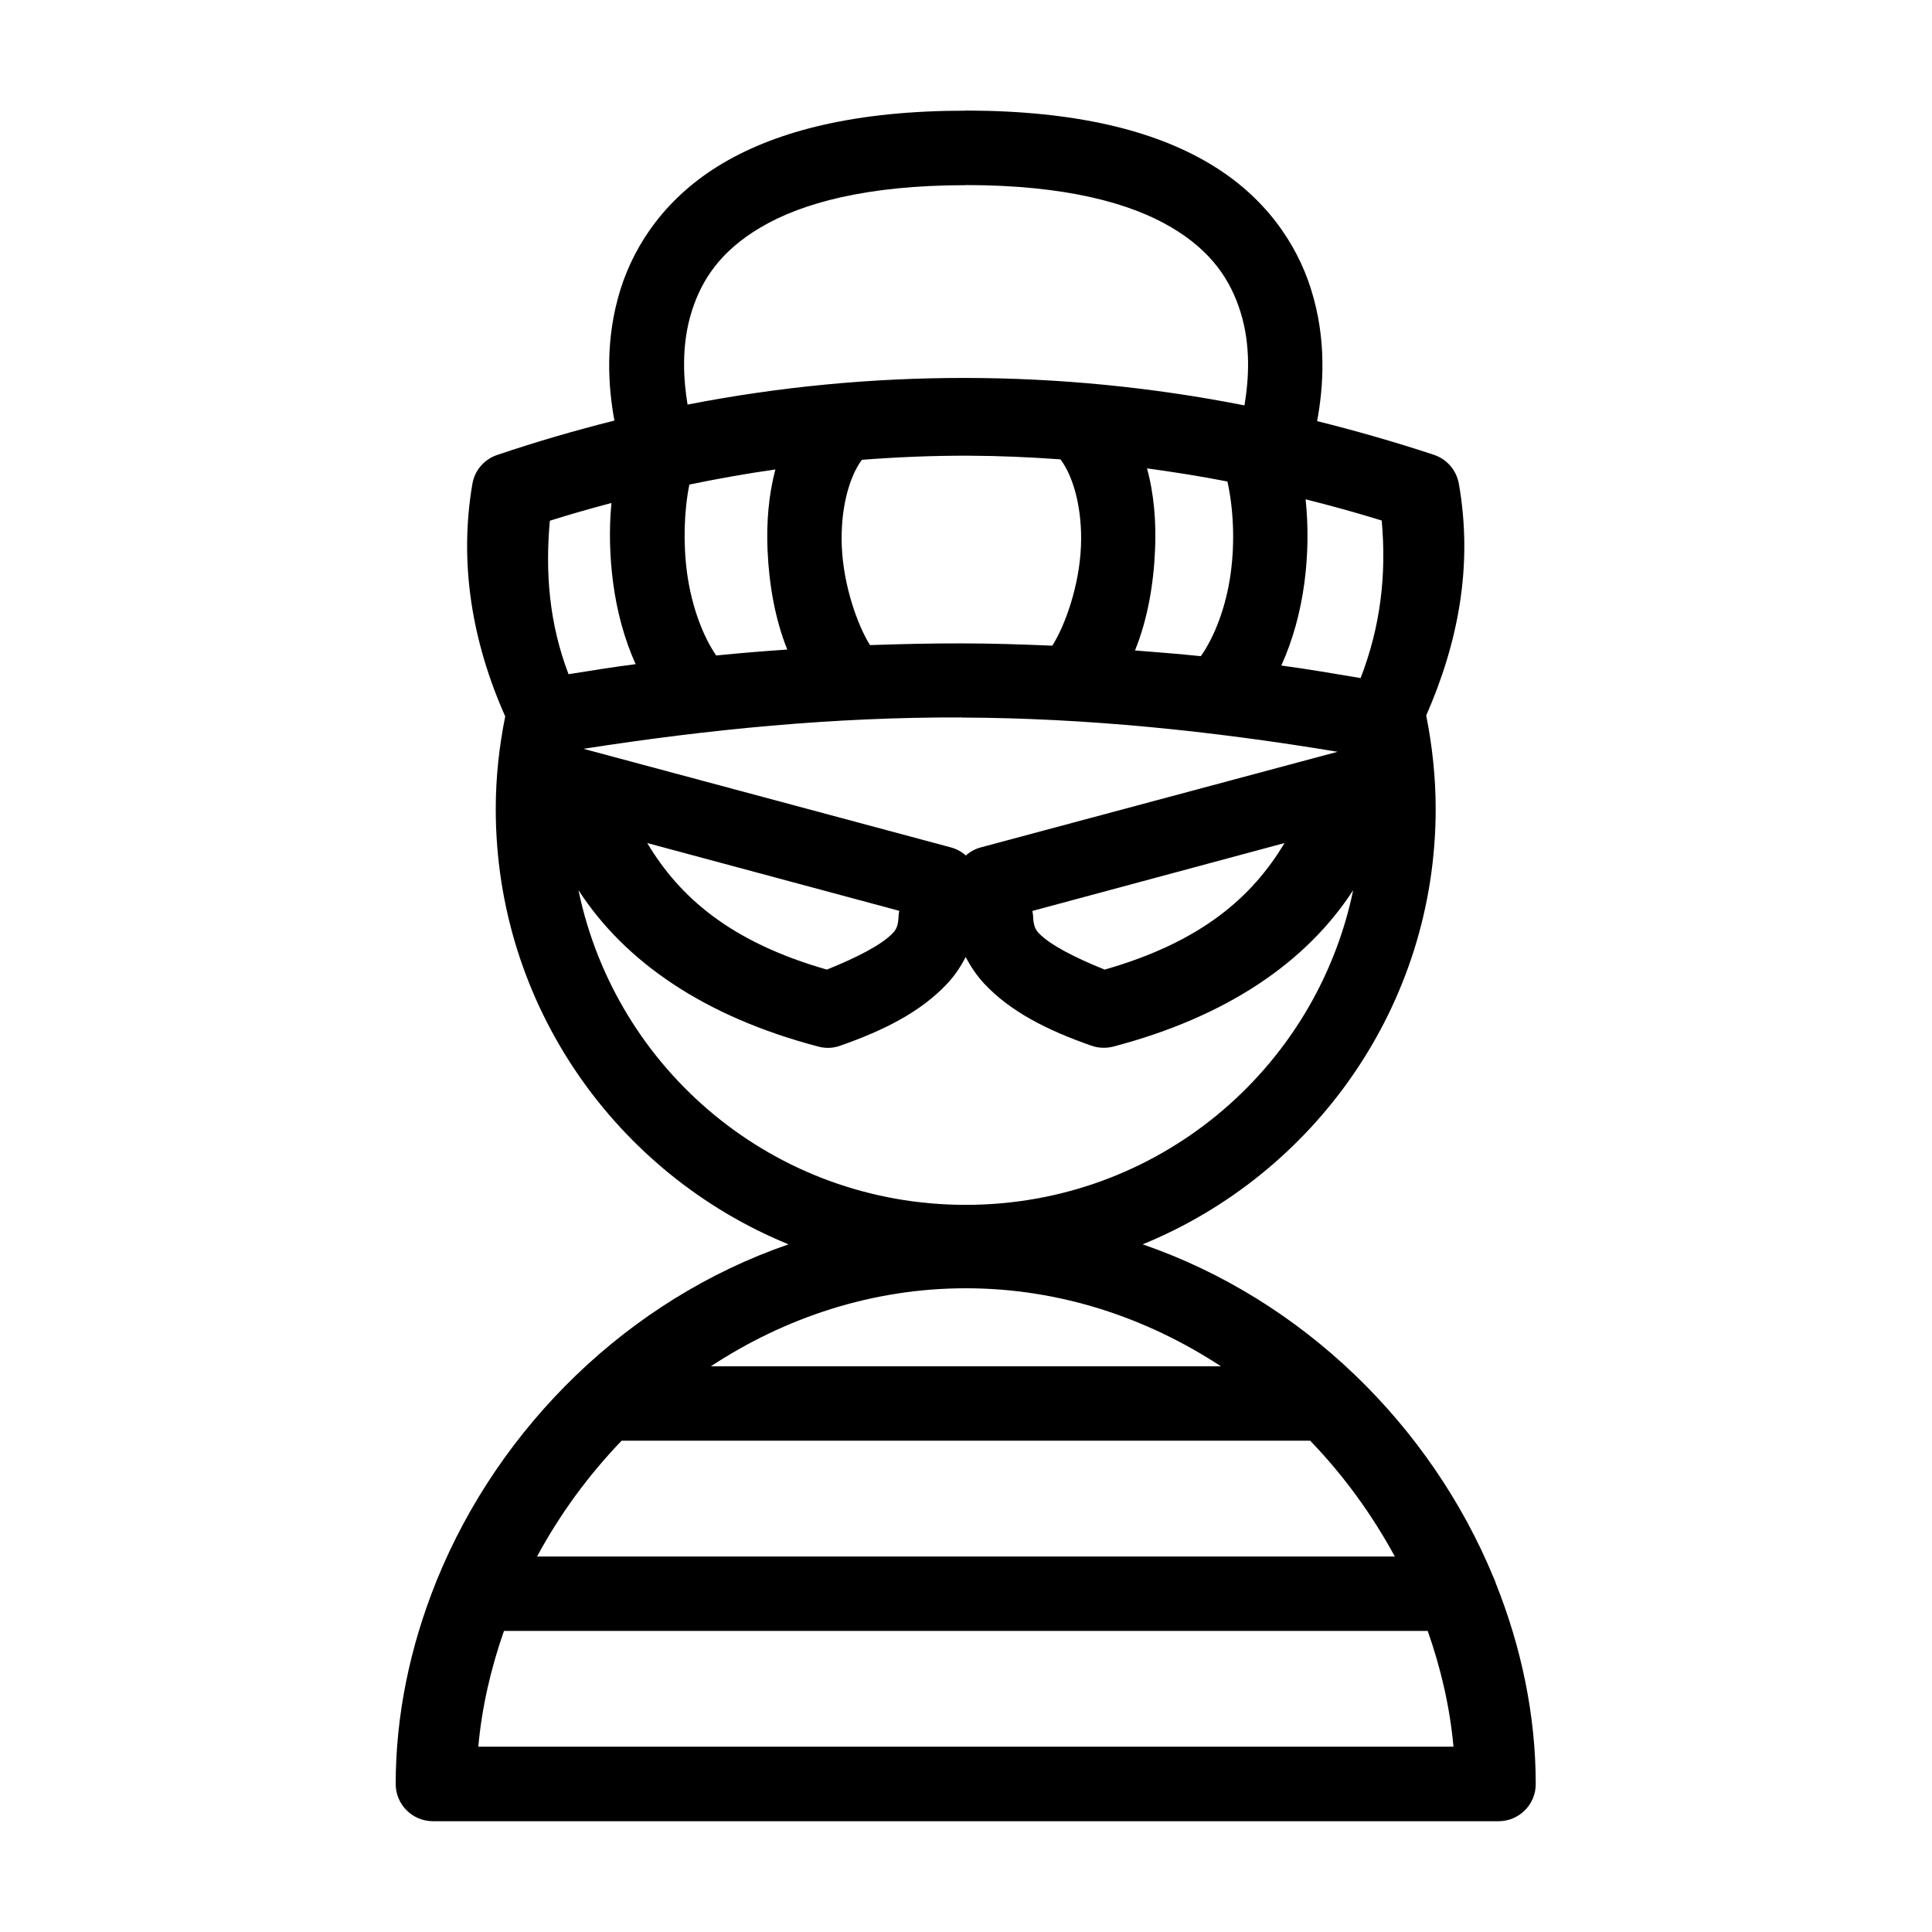 <?xml version="1.0" encoding="UTF-8" standalone="no"?>
<svg
   xmlns:dc="http://purl.org/dc/elements/1.1/"
   xmlns:cc="http://creativecommons.org/ns#"
   xmlns:rdf="http://www.w3.org/1999/02/22-rdf-syntax-ns#"
   xmlns:svg="http://www.w3.org/2000/svg"
   xmlns="http://www.w3.org/2000/svg"
   xmlns:sodipodi="http://sodipodi.sourceforge.net/DTD/sodipodi-0.dtd"
   xmlns:inkscape="http://www.inkscape.org/namespaces/inkscape"
   inkscape:export-ydpi="768"
   inkscape:export-xdpi="768"
   inkscape:export-filename="E:\S  Y  N  T  X  Y\Dokument Desain\CARLOS\Files\Beginner - Security And Crime - 48x\Beginner - Security And Crime - Expanded - 48px\Export\1. Thief.png"
   sodipodi:docname="1. Thief.svg"
   inkscape:version="1.0 (4035a4fb49, 2020-05-01)"
   id="svg979"
   version="1.1"
   viewBox="0 0 16.933 16.933"
   height="48pt"
   width="48pt">
  <defs
     id="defs973" />
  <sodipodi:namedview
     inkscape:snap-nodes="false"
     inkscape:bbox-nodes="true"
     inkscape:snap-bbox="true"
     inkscape:document-rotation="0"
     inkscape:window-maximized="1"
     inkscape:window-y="-8"
     inkscape:window-x="-8"
     inkscape:window-height="715"
     inkscape:window-width="1366"
     units="pt"
     showgrid="false"
     inkscape:current-layer="layer1"
     inkscape:document-units="pt"
     inkscape:cy="30.473392"
     inkscape:cx="4.1632981"
     inkscape:zoom="6.0435533"
     inkscape:pageshadow="2"
     inkscape:pageopacity="0.0"
     borderopacity="1.0"
     bordercolor="#666666"
     pagecolor="#ffffff"
     id="base">
    <inkscape:grid
       id="grid1526"
       type="xygrid" />
    <sodipodi:guide
       inkscape:locked="false"
       id="guide1528"
       orientation="56.667,0"
       position="0.97,15.963" />
    <sodipodi:guide
       inkscape:locked="false"
       id="guide1530"
       orientation="0,56.667"
       position="0.97,0.97" />
    <sodipodi:guide
       inkscape:locked="false"
       id="guide1532"
       orientation="-56.667,0"
       position="15.963,0.97" />
    <sodipodi:guide
       inkscape:locked="false"
       id="guide1534"
       orientation="0,-56.667"
       position="15.963,15.963" />
  </sodipodi:namedview>
  <g
     transform="translate(0,-280.067)"
     id="layer1"
     inkscape:groupmode="layer"
     inkscape:label="Layer 1">
    <path
       id="path440"
       style="color:#000000;font-style:normal;font-variant:normal;font-weight:normal;font-stretch:normal;font-size:medium;line-height:normal;font-family:sans-serif;font-variant-ligatures:normal;font-variant-position:normal;font-variant-caps:normal;font-variant-numeric:normal;font-variant-alternates:normal;font-variant-east-asian:normal;font-feature-settings:normal;font-variation-settings:normal;text-indent:0;text-align:start;text-decoration:none;text-decoration-line:none;text-decoration-style:solid;text-decoration-color:#000000;letter-spacing:normal;word-spacing:normal;text-transform:none;writing-mode:lr-tb;direction:ltr;text-orientation:mixed;dominant-baseline:auto;baseline-shift:baseline;text-anchor:start;white-space:normal;shape-padding:0;shape-margin:0;inline-size:0;clip-rule:nonzero;display:inline;overflow:visible;visibility:visible;opacity:1;isolation:auto;mix-blend-mode:normal;color-interpolation:sRGB;color-interpolation-filters:linearRGB;solid-color:#000000;solid-opacity:1;vector-effect:none;fill:#000000;fill-opacity:1;fill-rule:nonzero;stroke:none;stroke-width:0.652;stroke-linecap:round;stroke-linejoin:round;stroke-miterlimit:4;stroke-dasharray:none;stroke-dashoffset:0;stroke-opacity:1;color-rendering:auto;image-rendering:auto;shape-rendering:auto;text-rendering:auto;enable-background:accumulate;stop-color:#000000;stop-opacity:1"
       d="m 8.465,281.037 c -0.957,0 -1.643,0.173 -2.132,0.462 -0.49,0.29 -0.767,0.701 -0.893,1.099 -0.141,0.447 -0.109,0.862 -0.055,1.155 -0.341,0.086 -0.683,0.185 -1.026,0.301 -0.115,0.038 -0.199,0.136 -0.219,0.255 -0.118,0.692 -0.004,1.38 0.288,2.037 -0.053,0.263 -0.083,0.534 -0.083,0.812 3.2e-6,1.723 1.062,3.2 2.566,3.815 -1.407,0.485 -2.533,1.597 -3.08,2.937 -0.004,0.009 -0.007,0.017 -0.01,0.025 -0.225,0.561 -0.353,1.16 -0.353,1.769 6.519e-4,0.18 0.147,0.325 0.327,0.325 h 9.338 c 0.18,6.9e-4 0.327,-0.145 0.327,-0.325 -1.17e-4,-0.606 -0.127,-1.202 -0.35,-1.76 -0.004,-0.015 -0.01,-0.03 -0.017,-0.044 -0.549,-1.336 -1.674,-2.443 -3.078,-2.927 1.504,-0.615 2.568,-2.093 2.568,-3.815 0,-0.281 -0.03,-0.555 -0.083,-0.82 0.275,-0.627 0.414,-1.306 0.286,-2.032 -0.021,-0.118 -0.105,-0.215 -0.219,-0.253 -0.34,-0.112 -0.681,-0.21 -1.023,-0.295 0.054,-0.293 0.088,-0.71 -0.055,-1.161 -0.126,-0.398 -0.403,-0.81 -0.893,-1.099 -0.486,-0.288 -1.169,-0.459 -2.116,-0.462 -0.006,-4e-4 -0.013,-6.2e-4 -0.019,-6.6e-4 z m 0,0.652 c 0.878,0 1.446,0.16 1.802,0.371 0.357,0.211 0.519,0.468 0.604,0.737 0.095,0.3 0.073,0.603 0.036,0.823 -1.629,-0.321 -3.287,-0.318 -4.881,-0.007 -0.036,-0.22 -0.057,-0.521 0.037,-0.818 0.085,-0.269 0.245,-0.523 0.602,-0.734 0.356,-0.211 0.922,-0.371 1.8,-0.371 z m 0.025,2.372 c 0.268,8.5e-4 0.536,0.013 0.804,0.032 0.112,0.146 0.194,0.43 0.18,0.763 -0.014,0.344 -0.139,0.694 -0.251,0.87 -0.263,-0.011 -0.526,-0.02 -0.789,-0.02 -0.27,-8.5e-4 -0.54,0.006 -0.809,0.015 -0.111,-0.178 -0.233,-0.524 -0.247,-0.865 -0.014,-0.33 0.066,-0.612 0.176,-0.759 0.313,-0.024 0.624,-0.037 0.936,-0.036 z m 1.562,0.111 c 0.235,0.032 0.47,0.069 0.705,0.115 h 6.52e-4 c 0.052,0.232 0.067,0.526 0.029,0.803 -0.04,0.296 -0.143,0.561 -0.262,0.728 -0.193,-0.02 -0.385,-0.035 -0.577,-0.05 0.109,-0.269 0.163,-0.575 0.176,-0.885 0.01,-0.237 -0.008,-0.483 -0.071,-0.712 z m -3.256,0.009 c -0.06,0.226 -0.079,0.469 -0.069,0.703 0.013,0.307 0.066,0.609 0.173,0.876 -0.208,0.014 -0.415,0.031 -0.623,0.052 -0.116,-0.168 -0.215,-0.43 -0.255,-0.721 -0.036,-0.266 -0.026,-0.55 0.02,-0.777 0.252,-0.052 0.503,-0.097 0.753,-0.132 z m 4.646,0.262 c 0.223,0.056 0.445,0.117 0.668,0.186 0.043,0.475 -0.01,0.929 -0.185,1.381 -0.232,-0.039 -0.464,-0.079 -0.695,-0.11 0.102,-0.224 0.168,-0.47 0.202,-0.722 0.033,-0.246 0.036,-0.495 0.011,-0.735 z m -6.083,0.032 c -0.022,0.229 -0.016,0.467 0.015,0.702 0.033,0.247 0.097,0.489 0.197,0.711 -0.197,0.025 -0.392,0.057 -0.588,0.088 -0.172,-0.451 -0.204,-0.895 -0.164,-1.345 0.18,-0.057 0.361,-0.108 0.541,-0.156 z m 3.071,1.881 c 1.086,0.004 2.185,0.116 3.293,0.3 l -3.127,0.838 c -0.049,0.013 -0.094,0.038 -0.131,0.071 -0.038,-0.034 -0.083,-0.058 -0.131,-0.071 l -3.22,-0.864 c 1.097,-0.171 2.2,-0.279 3.316,-0.275 z m -2.757,1.1 2.209,0.594 c -0.015,0.059 0.006,0.128 -0.055,0.193 -0.098,0.105 -0.321,0.218 -0.58,0.322 -0.841,-0.24 -1.29,-0.633 -1.574,-1.109 z m 5.585,0 c -0.284,0.476 -0.735,0.869 -1.576,1.109 C 9.424,288.462 9.201,288.348 9.103,288.244 9.043,288.179 9.063,288.11 9.048,288.051 Z m -6.188,0.413 c 0.409,0.63 1.106,1.11 2.107,1.372 0.063,0.016 0.129,0.013 0.19,-0.01 0.386,-0.135 0.706,-0.298 0.936,-0.544 0.065,-0.069 0.117,-0.148 0.161,-0.232 0.044,0.084 0.097,0.163 0.161,0.232 0.23,0.246 0.552,0.409 0.938,0.544 0.061,0.022 0.127,0.025 0.19,0.01 1.001,-0.262 1.698,-0.742 2.107,-1.372 -0.327,1.577 -1.721,2.758 -3.396,2.758 -1.676,0 -3.067,-1.181 -3.394,-2.758 z m 3.394,3.489 c 0.823,0 1.587,0.258 2.237,0.684 H 6.23 c 0.649,-0.426 1.412,-0.684 2.236,-0.684 z m -3.018,1.336 h 6.037 c 0.293,0.304 0.542,0.647 0.742,1.015 H 4.707 c 0.199,-0.369 0.449,-0.711 0.741,-1.015 z m -1.03,1.667 h 8.097 c 0.116,0.329 0.195,0.67 0.226,1.015 H 4.192 c 0.031,-0.345 0.11,-0.686 0.225,-1.015 z"
       sodipodi:nodetypes="cssccccsccccccccccsccccssccsssccsssscscscscscccsccsccsccsccccccsccsccccscccccsccsccccscccccscscccscsccscccccccccc" />
  </g>
</svg>
